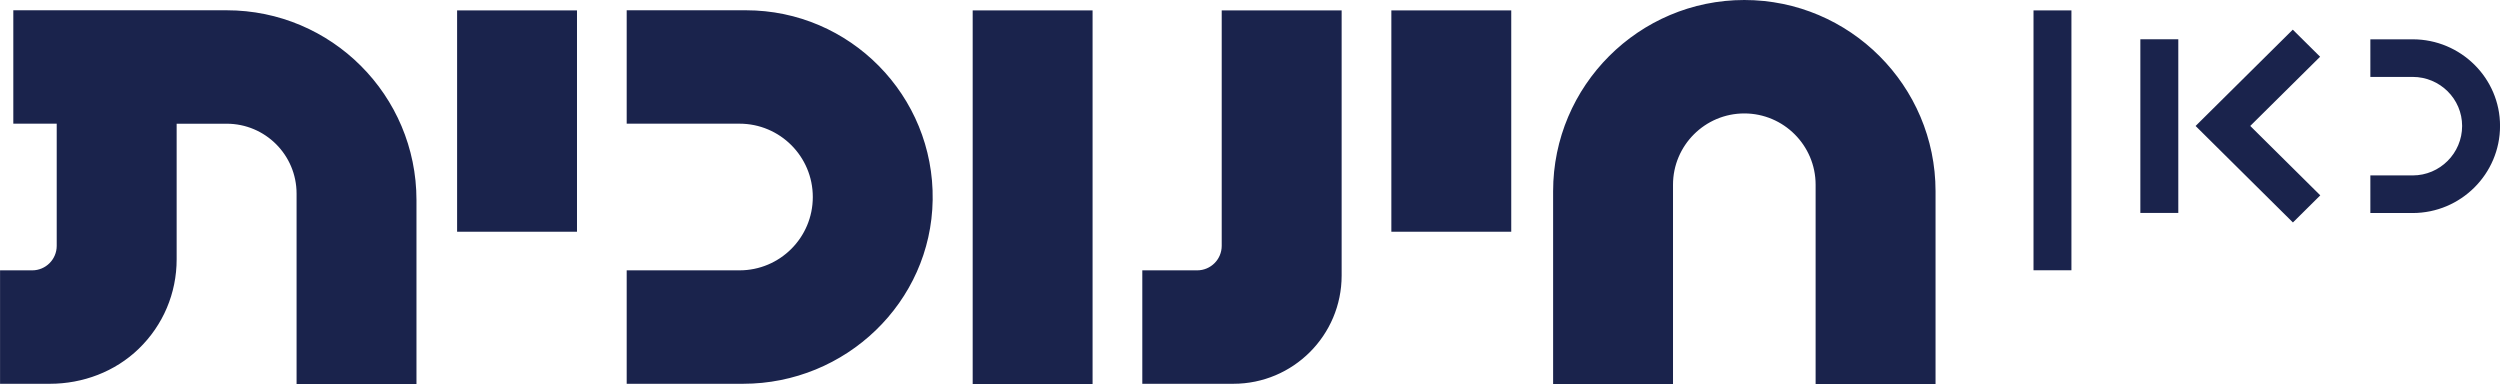 <svg id="a" width="600pt" height="92.167pt" version="1.1" viewBox="0 0 600 92.167" xmlns="http://www.w3.org/2000/svg">
 <path id="b" d="m464.53 45.892v46.275h-28.783v-47.833c0-9.433-7.675-17.108-17.108-17.108-9.442 0-17.117 7.675-17.117 17.108v47.833h-28.775v-46.275c0-25.308 20.592-45.892 45.892-45.892s45.892 20.583 45.892 45.892zm-285.5-43.425h-28.625v27.217h27.075c9.717 0 17.592 7.875 17.592 17.6s-7.875 17.6-17.592 17.6h-27.075v27.225h27.942c24.6 0 45.125-19.533 45.492-44.125 0.392-25.033-19.858-45.517-44.808-45.517zm114.18 56.533c0 3.25-2.633 5.883-5.883 5.883h-13.175v27.225h21.858c14.342 0 25.983-11.633 25.983-25.975v-63.642h-28.783zm-59.767 33.167h28.775v-89.675h-28.775zm100.48-36.558h28.775v-53.117h-28.775zm-224.22 0h28.775v-53.117h-28.775zm403.98-4.5h9.108v-41.692h-9.108zm43.142-37.492-6.558-6.5-23.325 23.117 23.358 23.158 6.567-6.508-16.808-16.658zm22.217-4.183h-10.158v9.025h10.158c6.542 0 11.867 5.275 11.867 11.767 0 6.55-5.325 11.875-11.867 11.875h-10.158v9.025h10.158c11.558-8e-3 20.967-9.383 20.967-20.908 0-11.458-9.408-20.783-20.967-20.783zm-91 55.433h9.1v-62.375h-9.1zm-433.64-62.4h-51.208v27.217h10.417v29.317c0 3.25-2.633 5.883-5.883 5.883h-7.717v27.225h11.95c7.917 0 15.642-2.892 21.333-8.4 5.867-5.683 9.1-13.333 9.1-21.475v-32.542h12.008c9.267 0 16.775 7.508 16.775 16.775v45.7h28.775v-44.15c0-25.158-20.392-45.55-45.55-45.55z" fill="#1a234c" stroke-width="8.333"/>
</svg>
